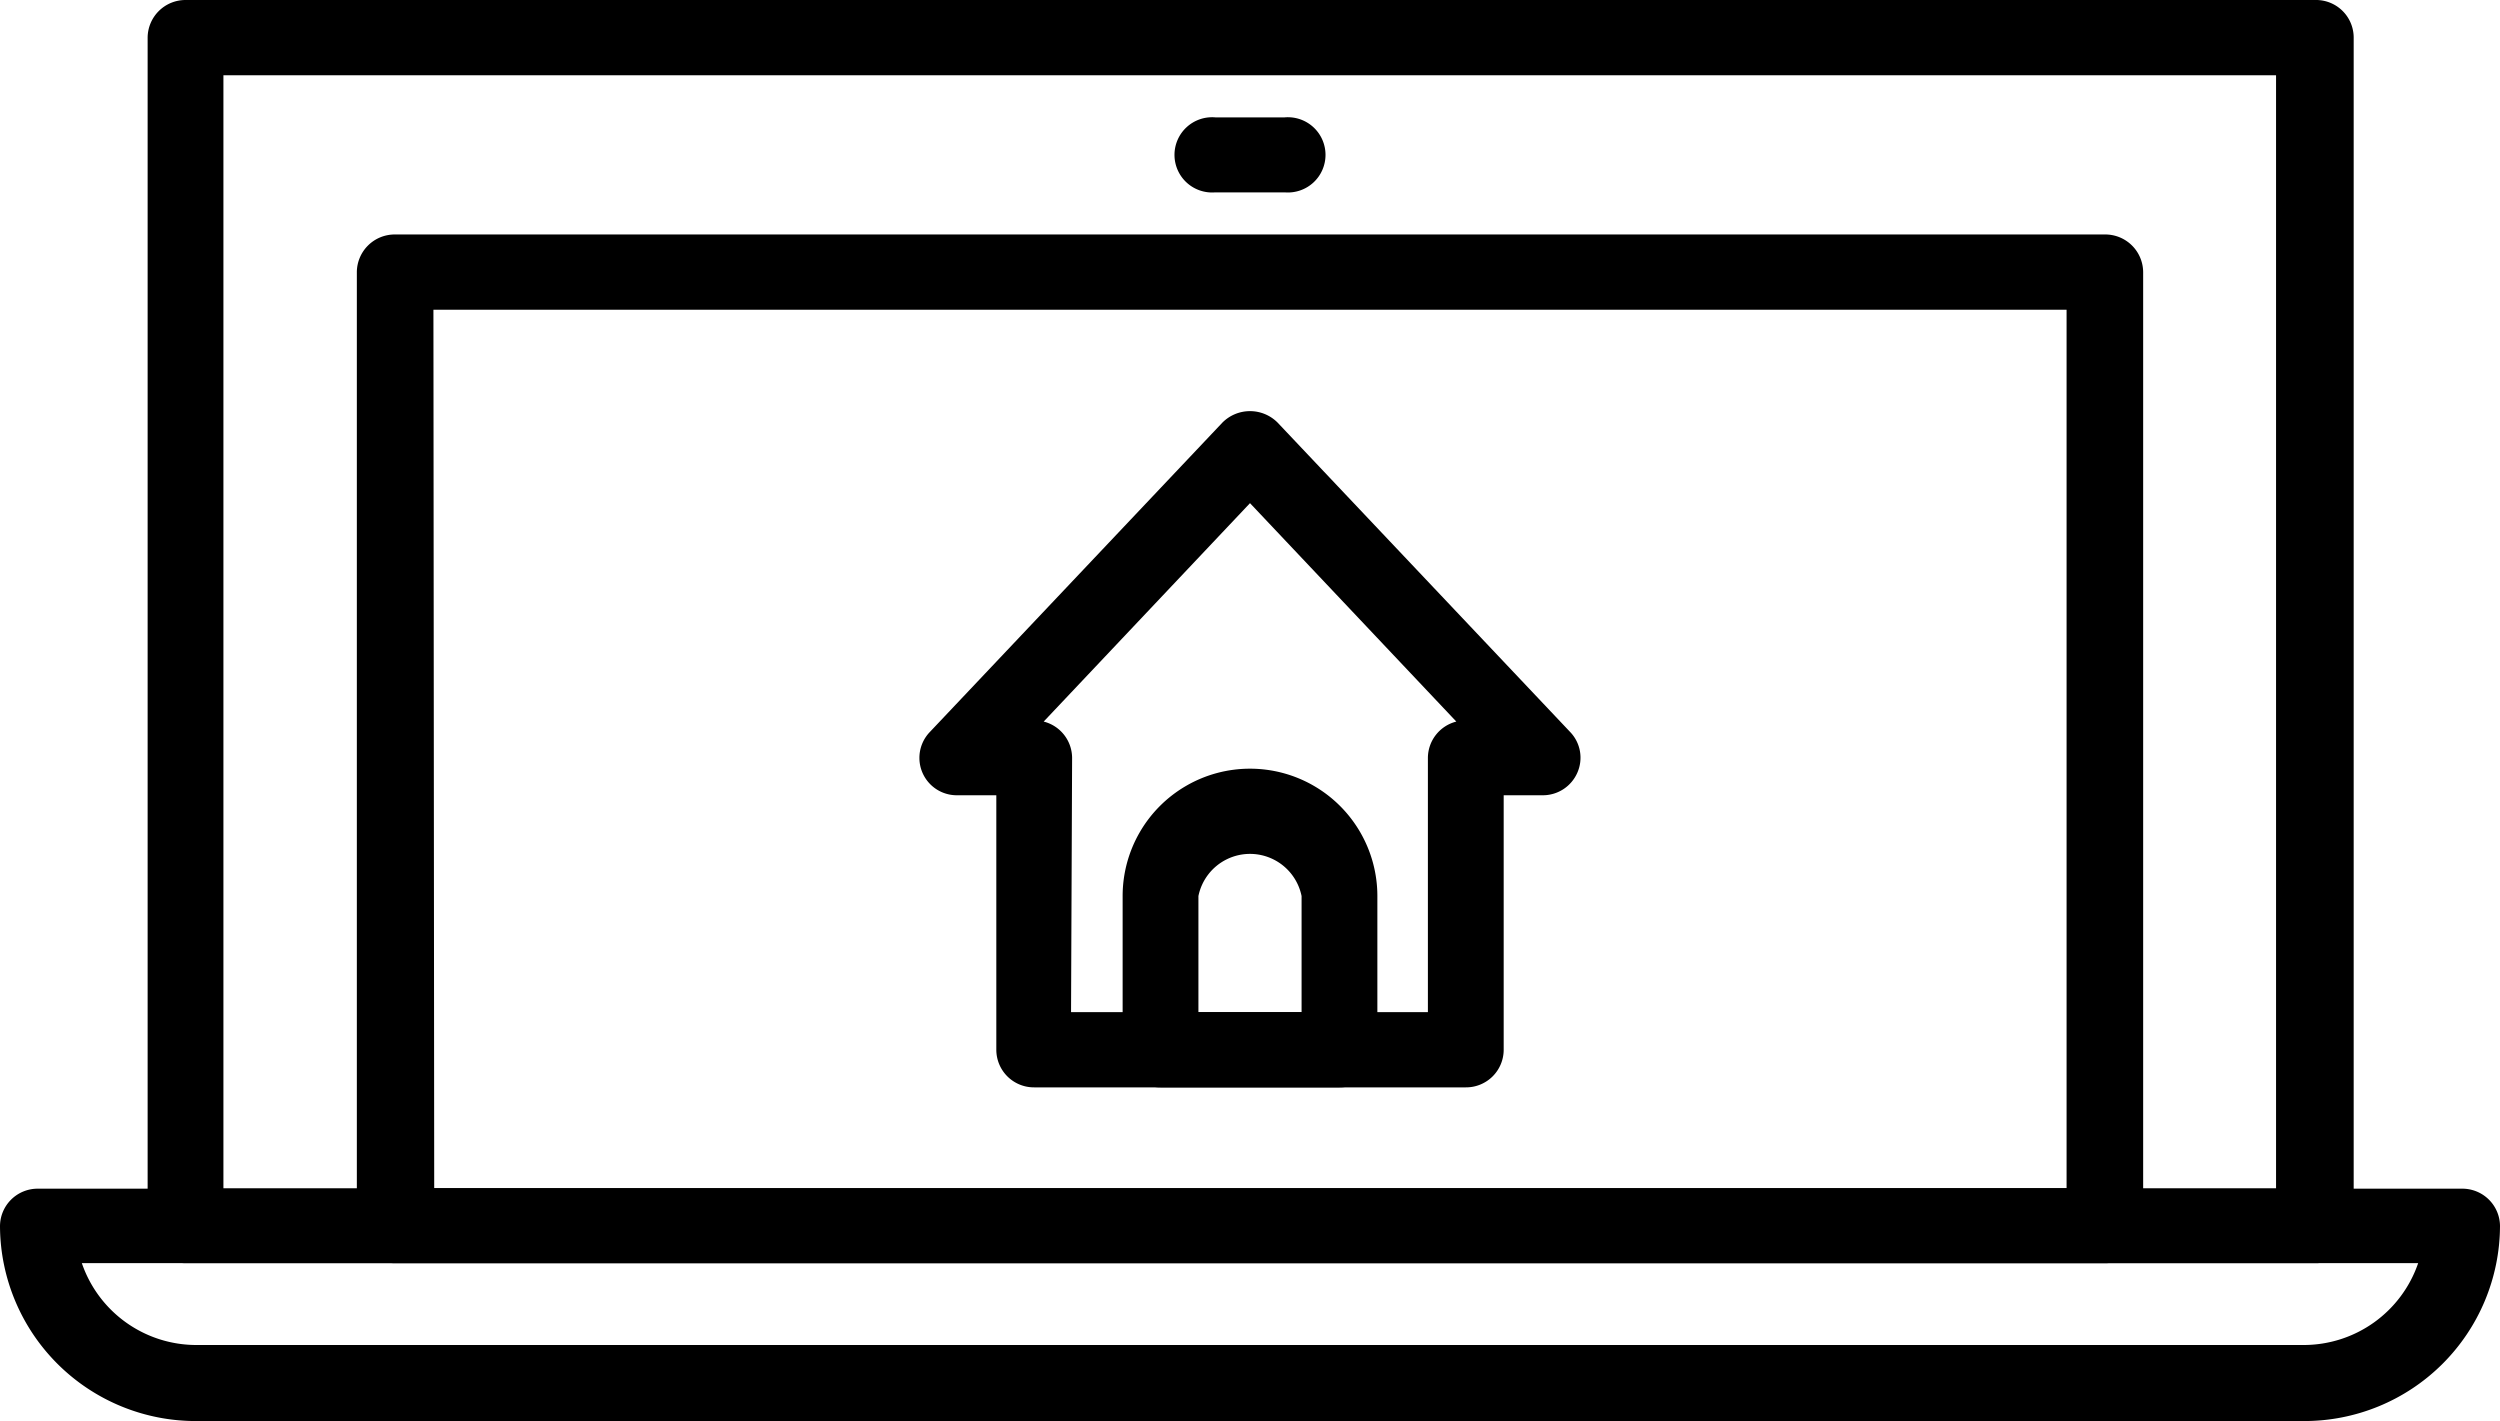 <svg xmlns="http://www.w3.org/2000/svg" viewBox="0 0 95 54"><title>Arriendo</title><g id="Capa_2" data-name="Capa 2"><g id="Capa_1-2" data-name="Capa 1"><path d="M88,48H7.05a1.44,1.44,0,0,1-1.44-1.43V1.43A1.44,1.44,0,0,1,7.05,0H88a1.43,1.43,0,0,1,1.44,1.43V46.58A1.43,1.43,0,0,1,88,48ZM8.49,45.16h78V2.86h-78Z"/><path d="M80,48H15a1.44,1.44,0,0,1-1.44-1.43V10.34A1.44,1.44,0,0,1,15,8.91H80a1.44,1.44,0,0,1,1.44,1.43V46.58A1.44,1.44,0,0,1,80,48Zm-63.5-2.85H78.53V11.77H16.47Z"/><path d="M87.54,54H7.46A7.44,7.44,0,0,1,0,46.6a1.43,1.43,0,0,1,1.44-1.43H93.56A1.43,1.43,0,0,1,95,46.6,7.44,7.44,0,0,1,87.54,54ZM3.11,48a4.6,4.6,0,0,0,4.35,3.11H87.54A4.6,4.6,0,0,0,91.89,48Z"/><path d="M48.82,7.31H46.18a1.43,1.43,0,1,1,0-2.85h2.64a1.43,1.43,0,1,1,0,2.85Z"/><path d="M50.9,41.32H44.1a1.43,1.43,0,0,1-1.44-1.43V34.05a4.84,4.84,0,0,1,9.68,0v5.84A1.43,1.43,0,0,1,50.9,41.32Zm-5.36-2.86h3.92V34.05a2,2,0,0,0-3.92,0Z"/><path d="M55.7,41.32H39.3a1.43,1.43,0,0,1-1.44-1.43V30.22H36.38a1.42,1.42,0,0,1-1.05-2.4L46.45,16.06a1.48,1.48,0,0,1,2.1,0L59.67,27.82a1.41,1.41,0,0,1,.27,1.54,1.43,1.43,0,0,1-1.32.86H57.14v9.67A1.43,1.43,0,0,1,55.7,41.32Zm-15-2.86H54.26V28.8a1.43,1.43,0,0,1,1.08-1.38l-7.84-8.3-7.84,8.3a1.43,1.43,0,0,1,1.08,1.38Z"/></g></g></svg>